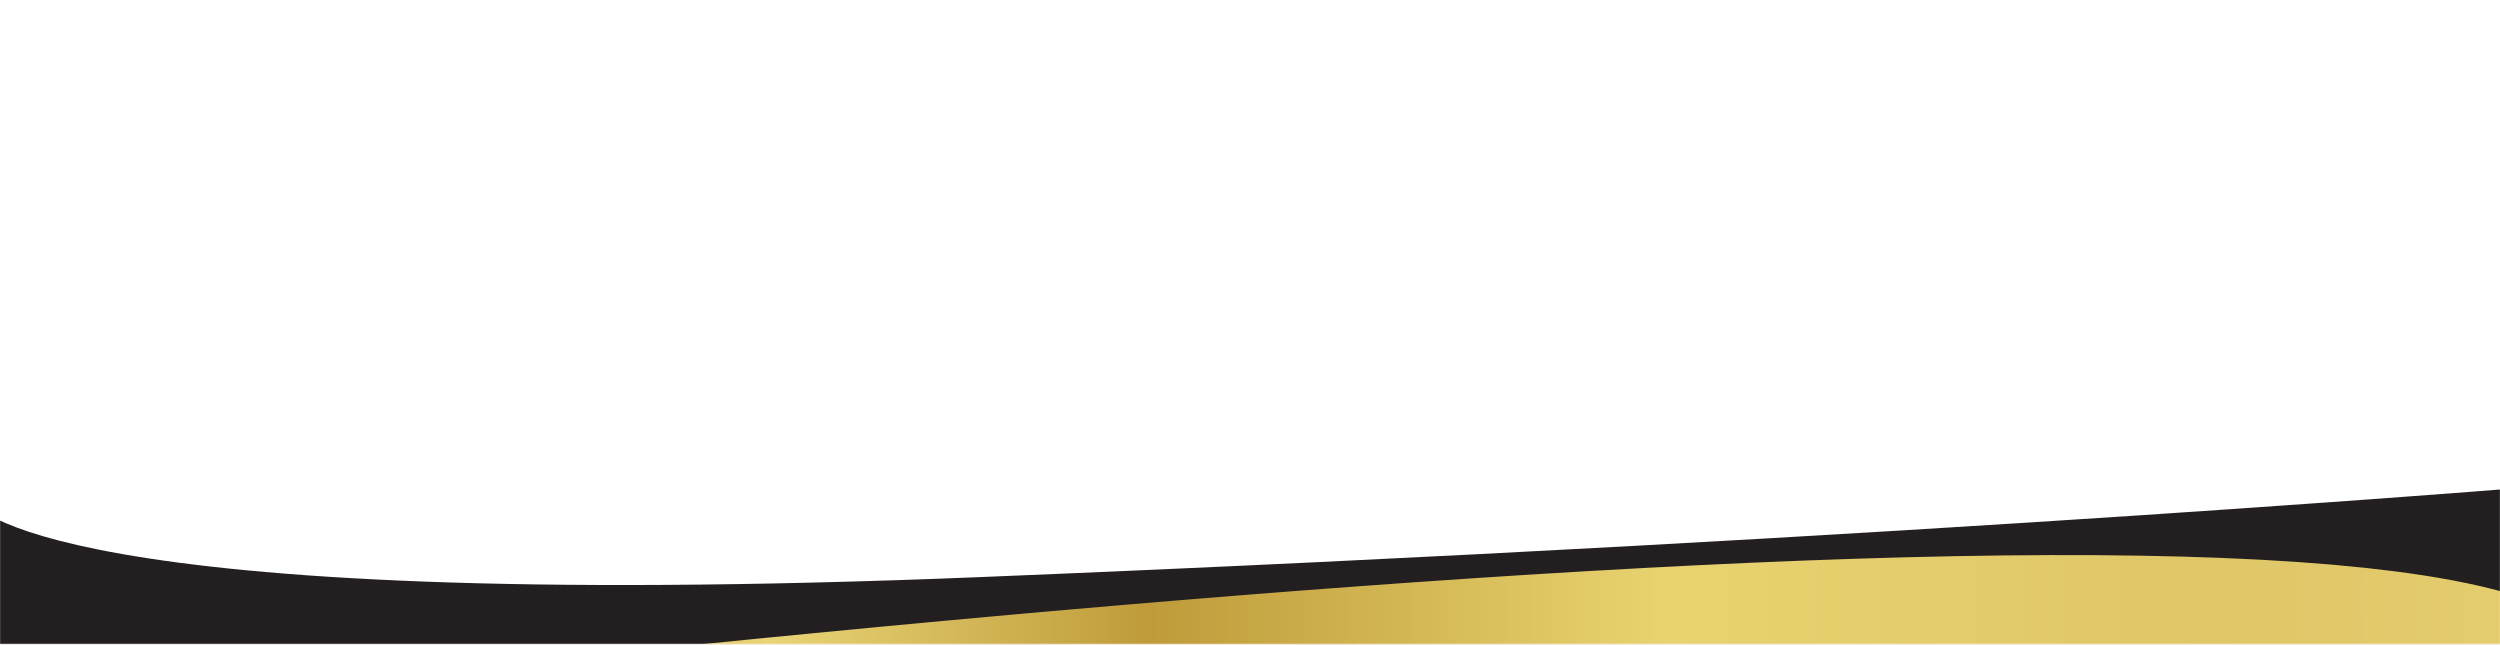<svg width="1920" height="495" viewBox="0 0 1920 495" fill="none" xmlns="http://www.w3.org/2000/svg">
<mask id="mask0_357_5698" style="mask-type:luminance" maskUnits="userSpaceOnUse" x="0" y="0" width="1920" height="495">
<path d="M1920 0H0V494.714H1920V0Z" fill="white"/>
</mask>
<g mask="url(#mask0_357_5698)">
<path d="M-20.849 385.776C-20.849 385.776 27.531 472.69 752.991 443.2C1478.44 413.709 1986.68 370.633 1986.68 370.633L1969.74 542.532L-46.259 537.099L-20.849 385.776Z" fill="#231F20"/>
<path d="M1967.18 574.175V471.889C1966.63 471.596 1966.19 471.27 1965.64 470.977C1965.61 470.959 1965.58 470.931 1965.54 470.918C1965.34 470.808 1965.15 470.698 1964.94 470.583C1961.35 468.733 1957.5 466.937 1953.39 465.196C1953.05 465.054 1952.75 464.912 1952.41 464.775C1948.29 463.085 1943.9 461.426 1939.29 459.837C1939.02 459.745 1938.74 459.645 1938.46 459.548C1938.33 459.498 1938.2 459.457 1938.06 459.416C1933.35 457.821 1928.34 456.292 1923.14 454.826C1922.97 454.771 1922.81 454.734 1922.64 454.684C1922.37 454.606 1922.09 454.523 1921.82 454.45C1916.58 452.993 1911.1 451.605 1905.37 450.282C1905.27 450.259 1905.15 450.227 1905.03 450.204C1904.62 450.108 1904.2 450.007 1903.78 449.906C1898.08 448.61 1892.12 447.364 1885.97 446.177C1885.37 446.063 1884.79 445.944 1884.2 445.834C1877.97 444.652 1871.55 443.539 1864.9 442.485C1864.25 442.366 1863.58 442.275 1862.91 442.16C1856.25 441.116 1849.38 440.131 1842.27 439.196C1841.86 439.141 1841.47 439.082 1841.06 439.031C1840.55 438.967 1840.06 438.899 1839.55 438.835C1832.62 437.941 1825.48 437.108 1818.17 436.306C1817.3 436.214 1816.43 436.118 1815.56 436.027C1808.03 435.234 1800.32 434.492 1792.44 433.8C1791.64 433.736 1790.84 433.658 1790.03 433.585C1789.96 433.585 1789.88 433.571 1789.8 433.567C1781.8 432.88 1773.64 432.252 1765.28 431.666C1764.41 431.602 1763.51 431.542 1762.61 431.496C1754.32 430.915 1745.89 430.406 1737.25 429.93C1736.55 429.893 1735.87 429.861 1735.17 429.824C1734.78 429.801 1734.38 429.788 1733.98 429.76C1725.14 429.298 1716.11 428.881 1706.9 428.505C1705.97 428.482 1705.06 428.427 1704.13 428.4C1694.91 428.047 1685.54 427.736 1676.01 427.465C1675.71 427.452 1675.4 427.447 1675.08 427.442C1674.36 427.424 1673.65 427.406 1672.96 427.392C1663.27 427.145 1653.4 426.92 1643.38 426.751C1642.46 426.737 1641.55 426.728 1640.63 426.714C1630.5 426.549 1620.26 426.435 1609.79 426.375C1608.92 426.357 1608.06 426.357 1607.19 426.357C1596.63 426.293 1585.93 426.288 1575.07 426.311C1574.43 426.311 1573.79 426.311 1573.13 426.32H1572.34C1561.46 426.361 1550.42 426.43 1539.21 426.567C1538.68 426.567 1538.14 426.567 1537.6 426.581C1537.3 426.581 1537 426.581 1536.7 426.595C1525.38 426.732 1513.95 426.902 1502.35 427.122C1502.06 427.135 1501.82 427.122 1501.55 427.135C1500.75 427.149 1499.93 427.168 1499.13 427.186C1487.82 427.406 1476.38 427.662 1464.82 427.96C1464.38 427.96 1463.94 427.978 1463.48 427.987C1451.04 428.317 1438.43 428.688 1425.7 429.096H1425.62C1412.81 429.508 1399.84 429.966 1386.8 430.47L1386.01 430.493C1374.58 430.933 1362.98 431.405 1351.33 431.909C1349.56 431.982 1347.79 432.055 1346.02 432.133C1345.81 432.147 1345.61 432.156 1345.41 432.165C1332.69 432.719 1319.84 433.315 1306.94 433.947C1305.94 433.997 1304.99 434.029 1304.02 434.084C1291.57 434.684 1279.01 435.339 1266.36 436.004C1265.44 436.054 1264.52 436.1 1263.6 436.155C1263.04 436.178 1262.5 436.21 1261.94 436.246C1249.28 436.929 1236.52 437.634 1223.71 438.381C1223.05 438.427 1222.4 438.454 1221.75 438.491C1220.24 438.583 1218.74 438.656 1217.22 438.747C1205.22 439.462 1193.16 440.172 1181.02 440.932C1180.22 440.983 1179.45 441.024 1178.69 441.074C1177.35 441.157 1176.01 441.235 1174.67 441.322C1162.69 442.068 1150.66 442.847 1138.51 443.635C1137.56 443.695 1136.6 443.763 1135.65 443.827C1134.33 443.919 1133.02 443.997 1131.71 444.089C1119.12 444.918 1106.45 445.779 1093.77 446.667C1092.05 446.782 1090.33 446.901 1088.62 447.02C1087.88 447.071 1087.12 447.121 1086.38 447.176C1074.08 448.037 1061.69 448.926 1049.27 449.828C1046.94 449.993 1044.59 450.172 1042.23 450.346C1029.65 451.262 1017.02 452.196 1004.33 453.172C1003.44 453.245 1002.52 453.314 1001.62 453.374C998.87 453.584 996.121 453.795 993.341 454.006C981.941 454.885 970.51 455.778 959.051 456.676C958.411 456.731 957.751 456.777 957.111 456.837C954.211 457.066 951.301 457.286 948.391 457.528C936.701 458.467 924.96 459.406 913.24 460.373C910.5 460.597 907.771 460.826 905.051 461.051C893.041 462.045 880.981 463.039 868.921 464.06C867.521 464.179 866.13 464.294 864.75 464.413C862.76 464.587 860.751 464.757 858.731 464.935C846.321 465.989 833.861 467.056 821.381 468.146C817.071 468.527 812.751 468.907 808.431 469.282C799.111 470.107 789.781 470.931 780.441 471.761C774.431 472.301 768.431 472.846 762.431 473.387C751.191 474.408 739.931 475.439 728.691 476.465C723.081 476.982 717.471 477.496 711.841 478.022C701.631 478.975 691.421 479.928 681.171 480.894C678.151 481.178 675.101 481.462 672.041 481.76C659.481 482.951 646.941 484.151 634.411 485.356C631.371 485.654 628.351 485.938 625.311 486.24C612.771 487.44 600.221 488.663 587.721 489.905C585.591 490.102 583.491 490.317 581.391 490.523C579.461 490.715 577.501 490.908 575.571 491.1C564.011 492.245 552.431 493.4 540.901 494.554C538.011 494.843 535.111 495.14 532.231 495.429C519.731 496.67 507.301 497.948 494.851 499.213C493.771 499.318 492.701 499.432 491.621 499.542C489.681 499.739 487.751 499.945 485.811 500.138C476.631 501.072 467.481 502.021 458.341 502.96C451.521 503.665 444.701 504.375 437.901 505.085C426.411 506.281 414.961 507.476 403.541 508.676C402.921 508.74 402.281 508.809 401.641 508.878C401.391 508.901 401.141 508.928 400.901 508.951C397.381 509.327 393.901 509.693 390.401 510.064C379.341 511.237 368.331 512.4 357.321 513.582C355.771 513.747 354.211 513.912 352.651 514.077C349.311 514.434 345.981 514.791 342.641 515.153C332.781 516.211 322.931 517.274 313.121 518.337L304.341 519.29C293.761 520.435 283.241 521.58 272.751 522.721C270.551 522.963 268.341 523.206 266.151 523.454C264.191 523.66 262.241 523.88 260.311 524.09C248.351 525.4 236.471 526.72 224.631 528.034C222.301 528.286 219.971 528.547 217.651 528.799C203.551 530.366 189.521 531.937 175.561 533.504C174.711 533.595 173.861 533.701 172.991 533.801C160.911 535.148 148.881 536.508 136.901 537.869C134.361 538.162 131.821 538.442 129.331 538.726C117.441 540.077 105.641 541.424 93.901 542.761C91.381 543.059 88.801 543.343 86.281 543.636C74.701 544.96 63.191 546.279 51.721 547.607C49.051 547.91 46.371 548.226 43.701 548.537C32.221 549.87 20.801 551.185 9.491 552.509C7.111 552.779 4.751 553.059 2.421 553.329C-9.139 554.675 -20.569 556.004 -31.979 557.355C-34.099 557.607 -36.209 557.85 -38.319 558.093C-47.639 559.187 -56.879 560.278 -66.079 561.368C-70.379 561.872 -74.659 562.376 -78.919 562.88C-90.089 564.213 -101.169 565.518 -112.149 566.833C-113.769 567.011 -115.409 567.208 -117.049 567.419C-128.759 568.802 -140.329 570.186 -151.789 571.56C-152.269 571.615 -152.759 571.67 -153.259 571.734C-156.169 572.078 -159.099 572.43 -161.999 572.778C-166.579 573.324 -171.099 573.873 -175.619 574.414L-187.799 579.443L-201.149 586.791C203.861 552.935 1405.06 505.36 1967.23 574.185L1967.18 574.175Z" fill="url(#paint0_linear_357_5698)"/>
</g>
<defs>
<linearGradient id="paint0_linear_357_5698" x1="277.396" y1="504.449" x2="2364.55" y2="504.449" gradientUnits="userSpaceOnUse">
<stop stop-color="#BD8B2E"/>
<stop offset="0.15" stop-color="#E8D476"/>
<stop offset="0.29" stop-color="#BF9B3A"/>
<stop offset="0.48" stop-color="#E8D370"/>
<stop offset="0.68" stop-color="#DFC667"/>
<stop offset="1" stop-color="#EDD97D"/>
</linearGradient>
</defs>
</svg>
